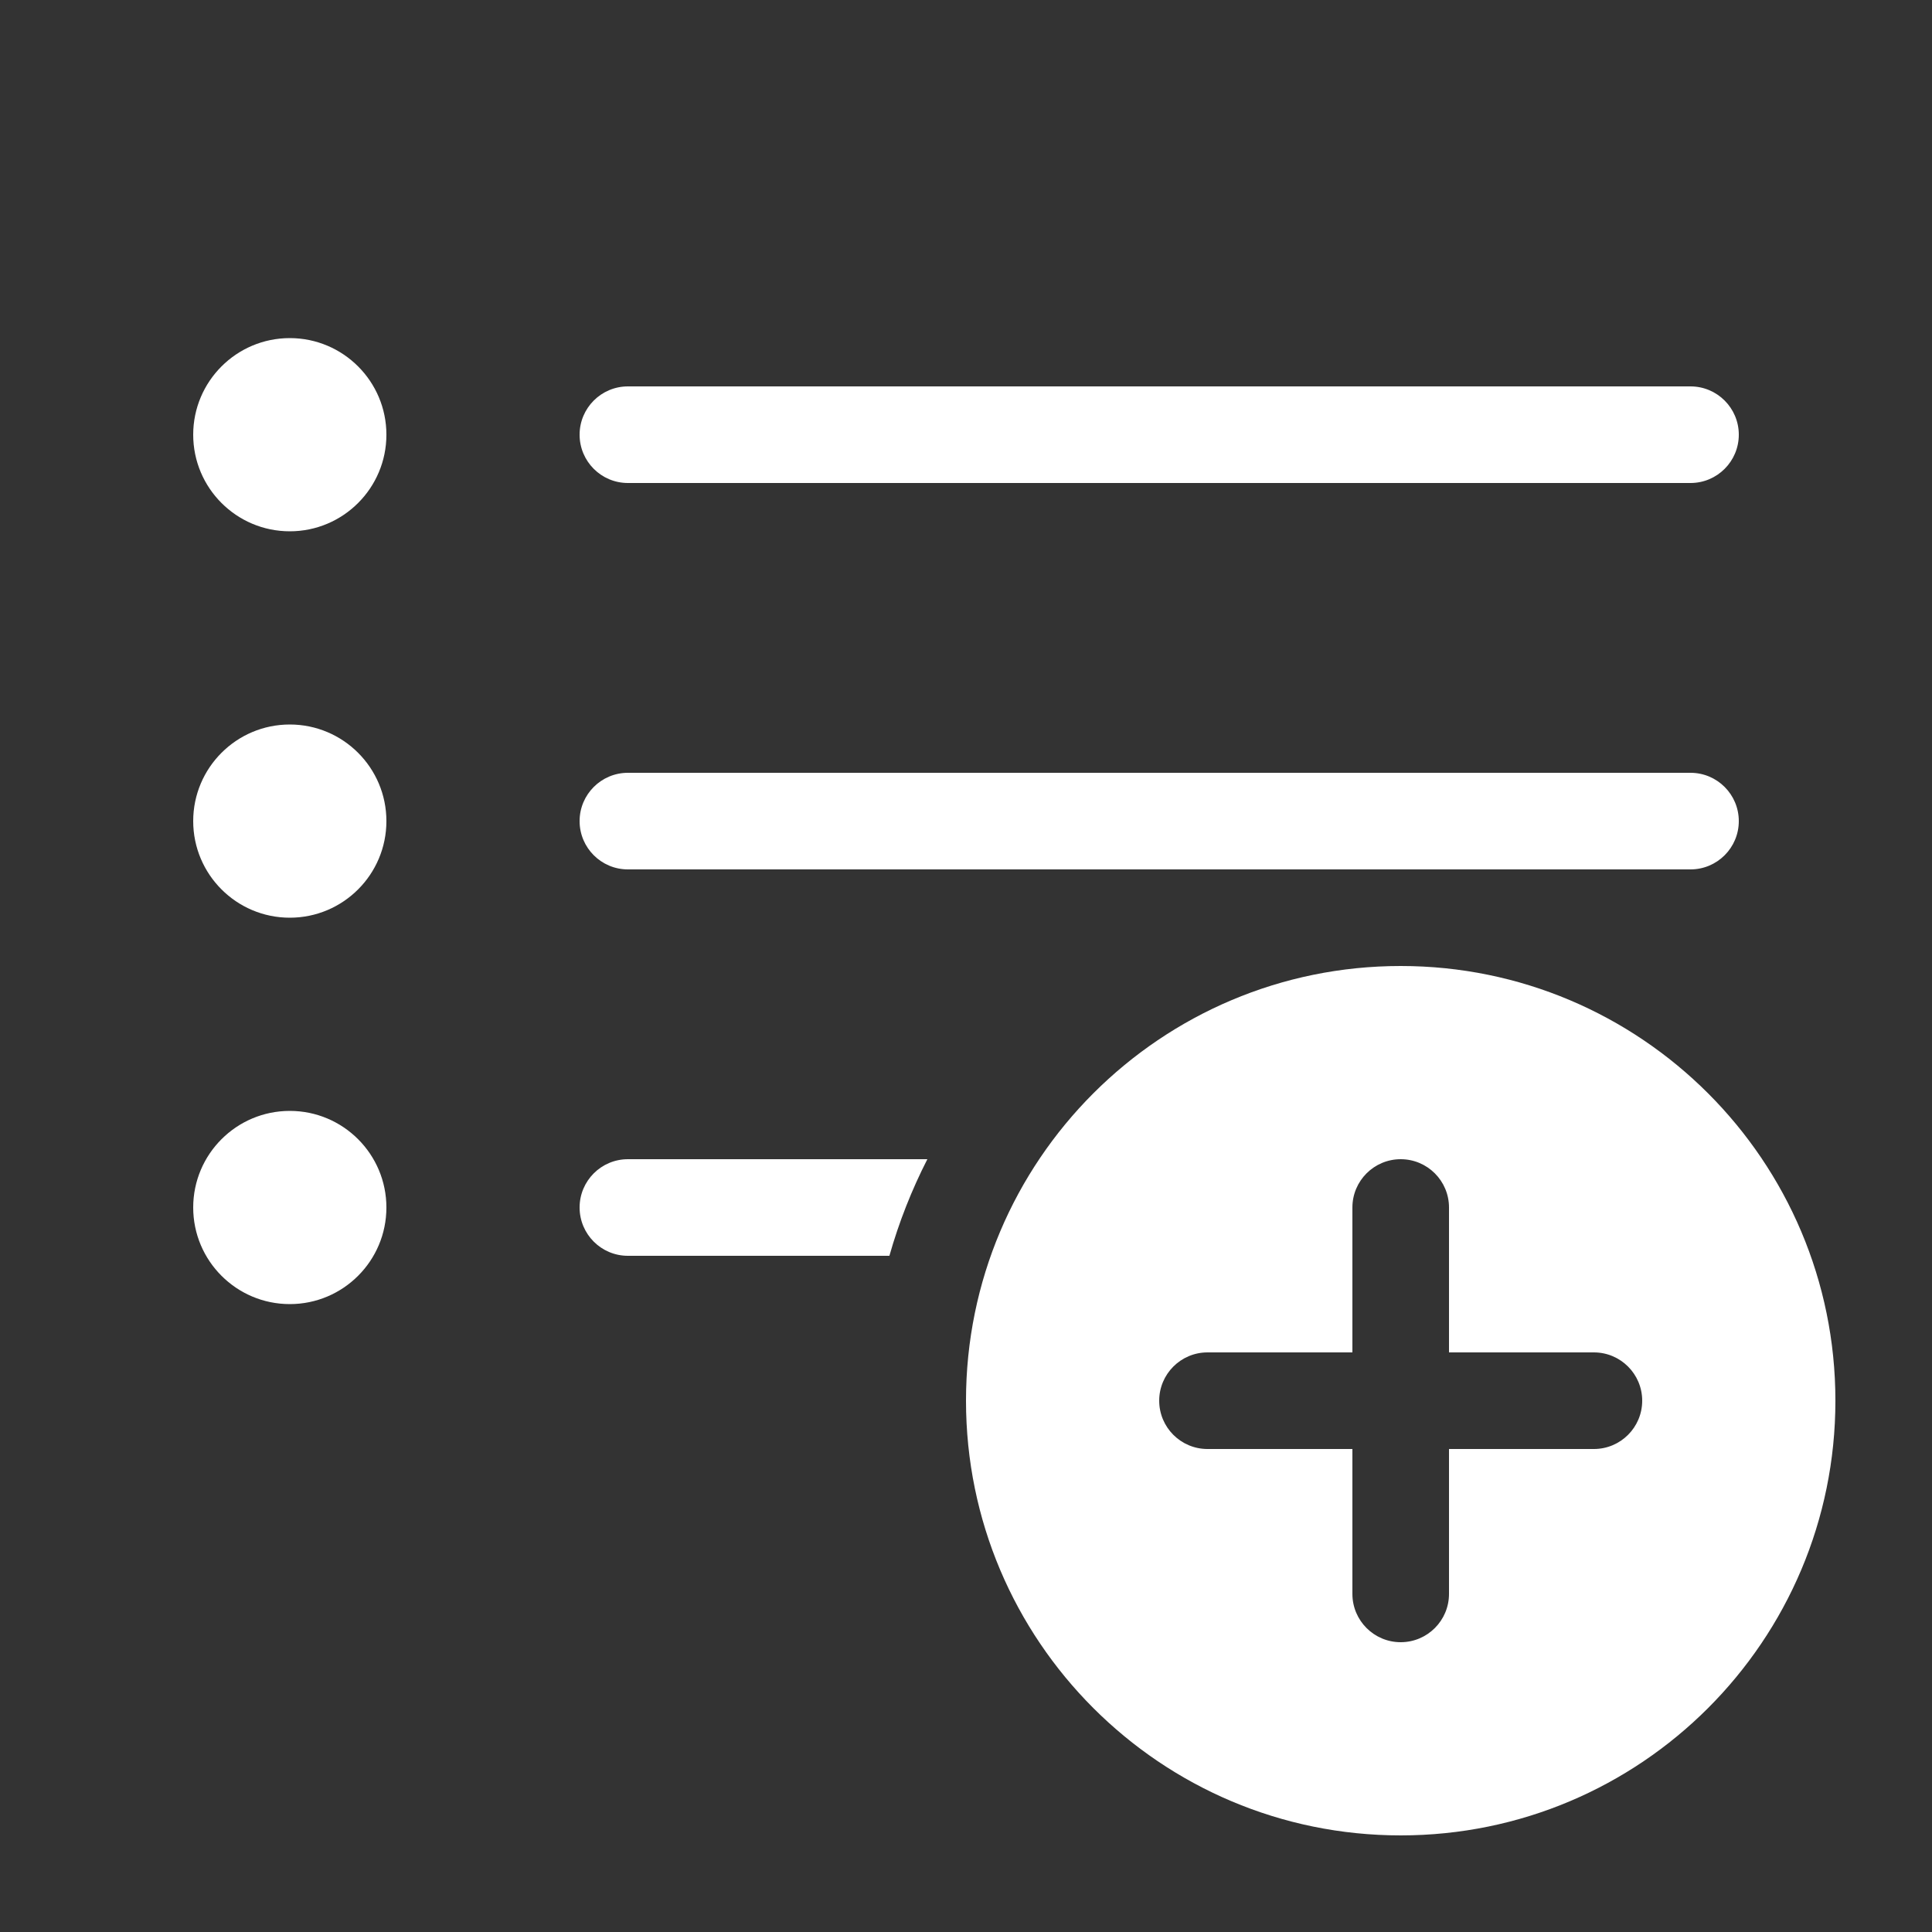 <svg id="SvgjsSvg1026" width="288" height="288" xmlns="http://www.w3.org/2000/svg" version="1.1" xmlns:xlink="http://www.w3.org/1999/xlink" xmlns:svgjs="http://svgjs.com/svgjs"><rect width="100%" height="100%" fill="#333333" stroke="none"/><defs id="SvgjsDefs1027"></defs><g id="SvgjsG1028"><svg xmlns="http://www.w3.org/2000/svg" width="288" height="288" fill="none" viewBox="0 0 20 20"><path fill="#ffffff" d="M3 5.5C3.552 5.5 4 5.052 4 4.5 4 3.948 3.552 3.5 3 3.5 2.448 3.5 2 3.948 2 4.5 2 5.052 2.448 5.5 3 5.5zM6 4.5C6 4.224 6.224 4 6.5 4H17.5C17.776 4 18 4.224 18 4.5 18 4.776 17.776 5 17.5 5H6.5C6.224 5 6 4.776 6 4.5zM6.5 8C6.224 8 6 8.224 6 8.5 6 8.776 6.224 9 6.5 9H17.5C17.776 9 18 8.776 18 8.5 18 8.224 17.776 8 17.5 8H6.5zM9.207 13C9.306 12.651 9.438 12.317 9.6 12H6.5C6.224 12 6 12.224 6 12.5 6 12.776 6.224 13 6.5 13H9.207zM3 13.5C3.552 13.5 4 13.052 4 12.5 4 11.948 3.552 11.5 3 11.5 2.448 11.5 2 11.948 2 12.5 2 13.052 2.448 13.5 3 13.5zM3 9.5C3.552 9.5 4 9.052 4 8.5 4 7.948 3.552 7.5 3 7.5 2.448 7.5 2 7.948 2 8.5 2 9.052 2.448 9.5 3 9.5zM19 14.5C19 16.985 16.985 19 14.5 19 12.015 19 10 16.985 10 14.5 10 12.015 12.015 10 14.5 10 16.985 10 19 12.015 19 14.5zM15 12.5C15 12.224 14.776 12 14.5 12 14.224 12 14 12.224 14 12.5V14H12.5C12.224 14 12 14.224 12 14.5 12 14.776 12.224 15 12.5 15H14V16.5C14 16.776 14.224 17 14.5 17 14.776 17 15 16.776 15 16.5V15H16.5C16.776 15 17 14.776 17 14.5 17 14.224 16.776 14 16.5 14H15V12.5z" class="color212121 svgShape"></path></svg></g></svg>